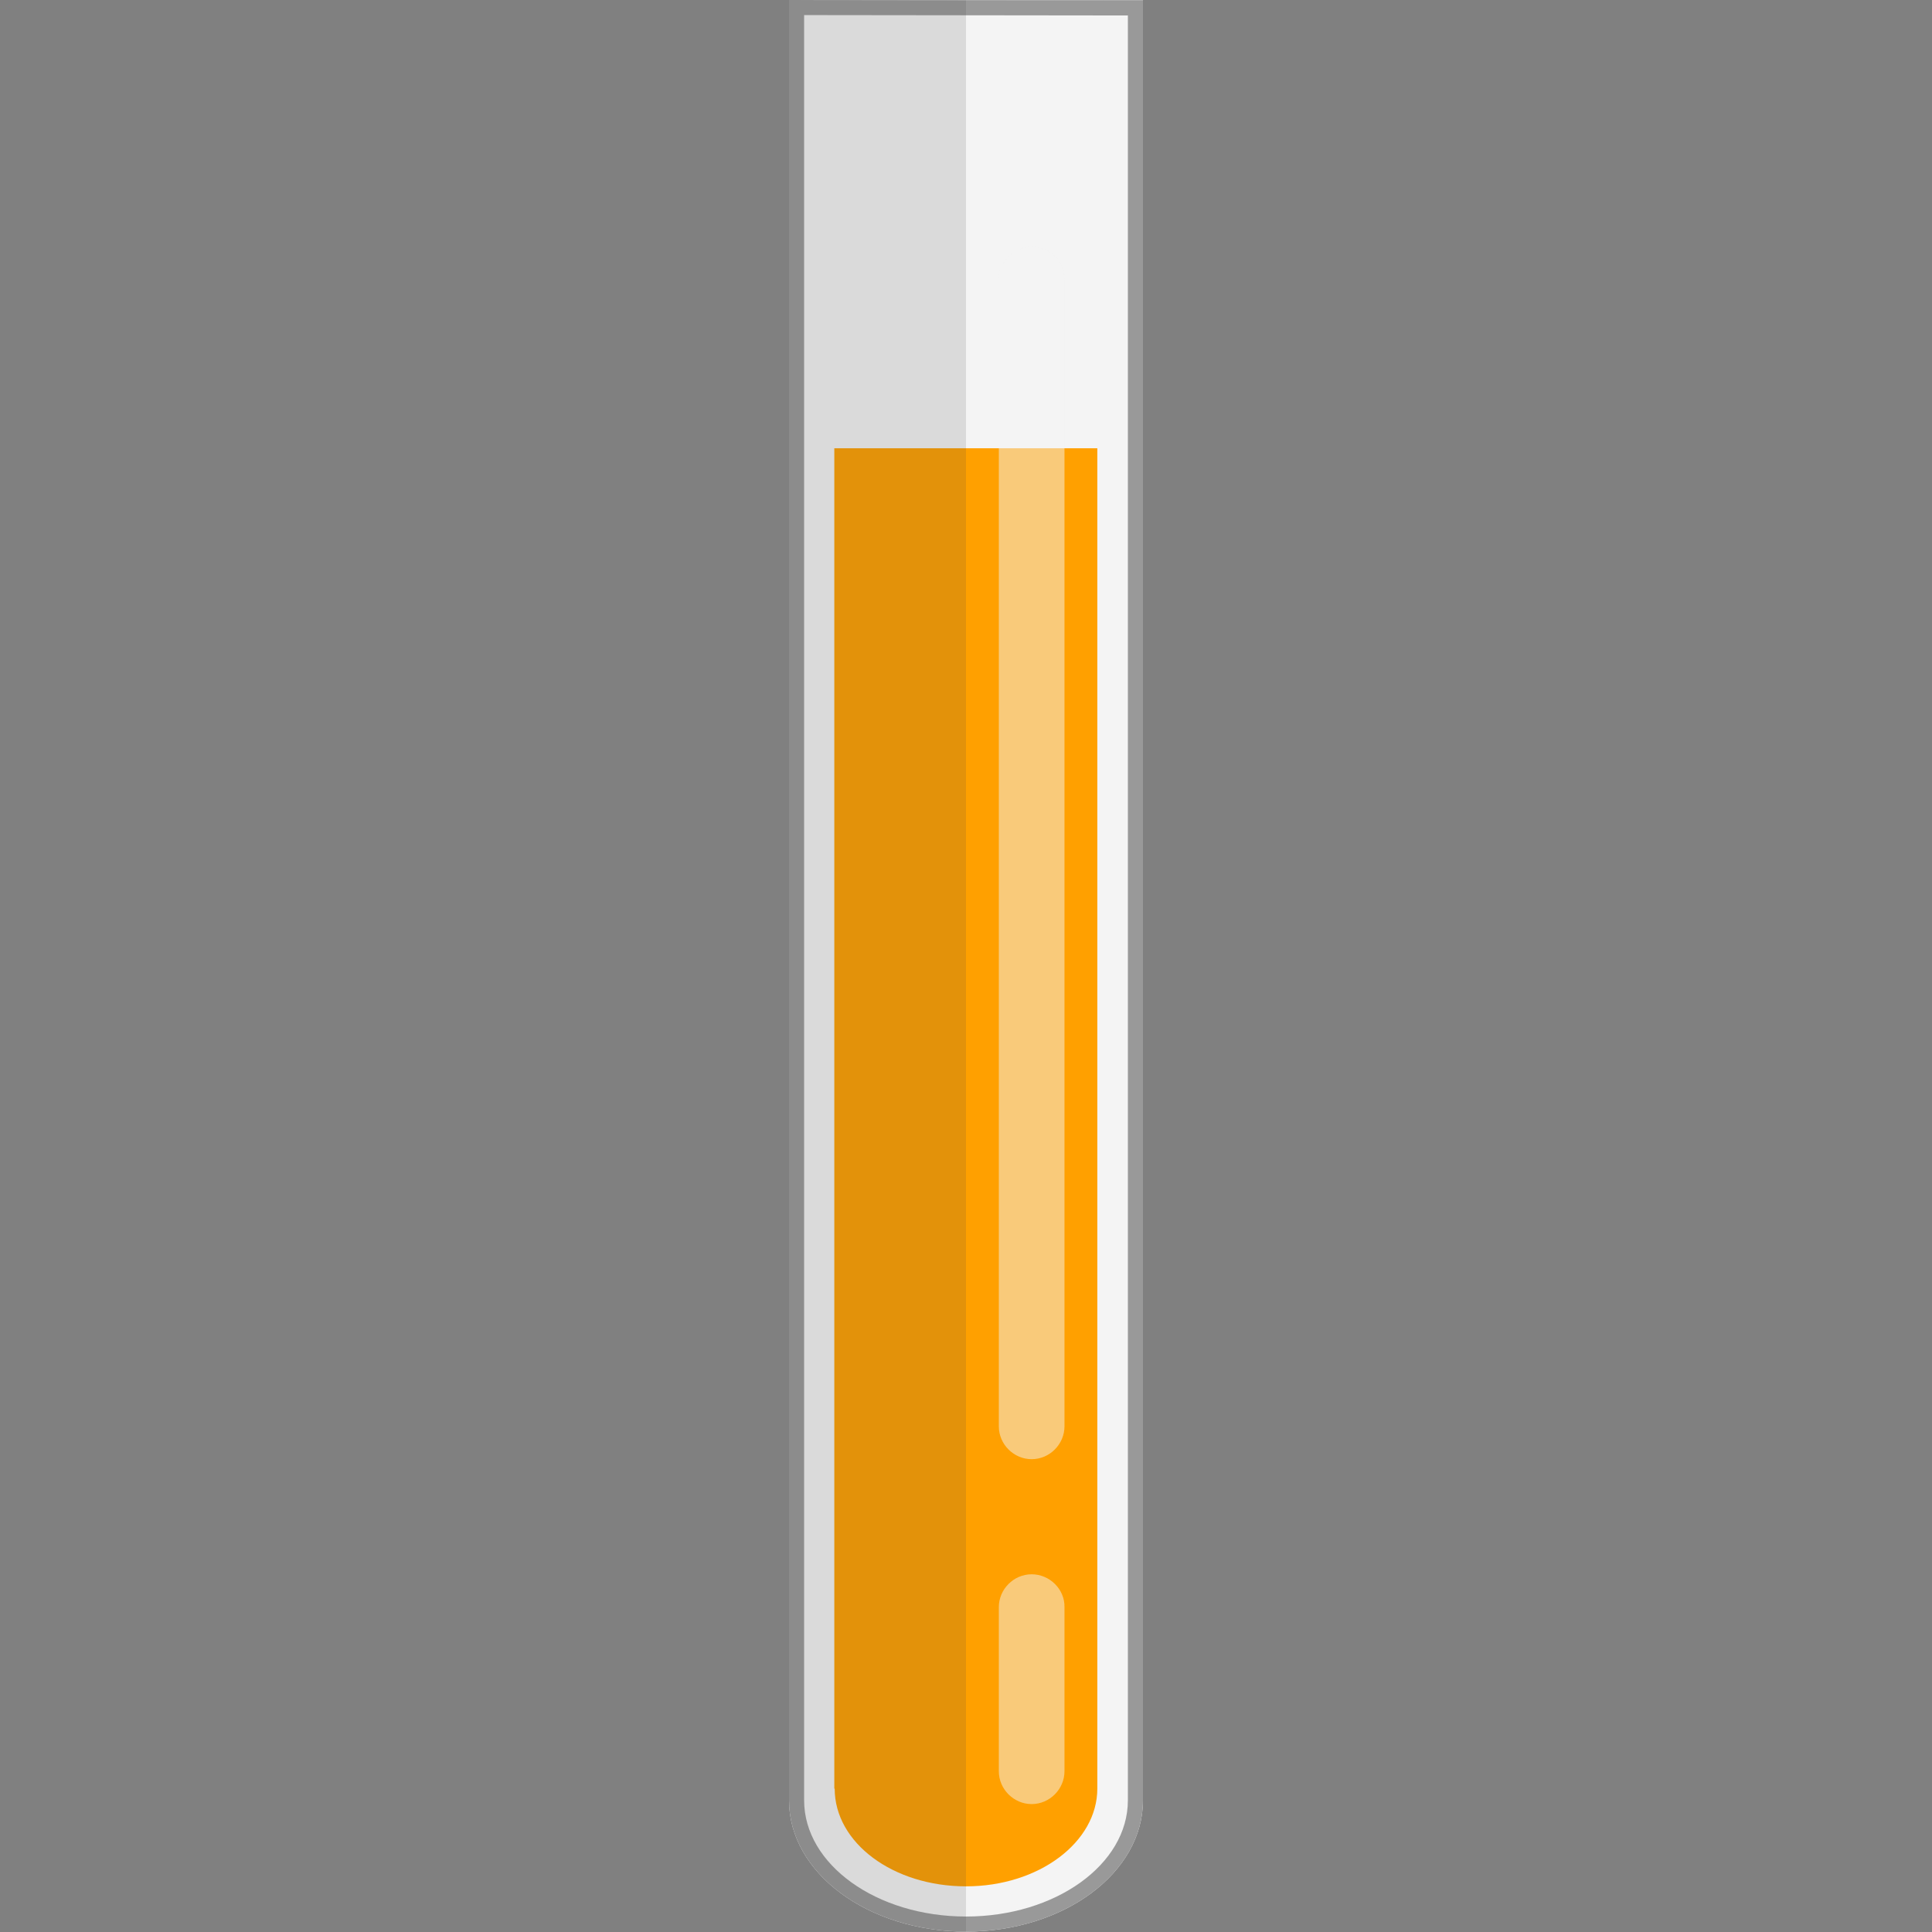 <svg xmlns="http://www.w3.org/2000/svg" viewBox="0 0 512 512" xml:space="preserve"><rect x="0" y="0" width="512" height="512" fill="#808080" stroke="none"/><path d="M209.1 0v477.1c0 19.3 21 34.8 46.9 34.8s46.9-15.5 46.9-34.8V.1L209.1 0z" fill="#f4f4f4"/><path d="m213.1 4 85.8.1v473c0 17-19.2 30.8-42.9 30.8s-42.9-13.8-42.9-30.8V4m-4-4v477.1c0 19.3 21 34.8 46.9 34.8s46.9-15.5 46.9-34.8V.1L209.1 0z" fill="#999"/><path d="M221.2 474c0 14.4 15.5 25.9 34.8 25.9s34.8-11.7 34.8-25.9V118.8h-69.7V474h.1z" fill="#ffa000"/><path d="M273.4 65.4c-4.8 0-8.7 4-8.7 8.7V378c0 4.8 4 8.7 8.7 8.7 4.8 0 8.7-4 8.7-8.7V74.1c.1-4.8-3.9-8.7-8.7-8.7zm0 351.8c-4.8 0-8.7 4-8.7 8.7v43.5c0 4.8 4 8.7 8.7 8.7 4.8 0 8.7-4 8.7-8.7v-43.5c.1-4.7-3.9-8.7-8.7-8.7z" opacity=".5" fill="#f4f4f4"/><path d="M209.1 0v477.1c0 19.3 21 34.8 46.9 34.8V.1L209.1 0z" opacity=".15" fill="#444"/></svg>